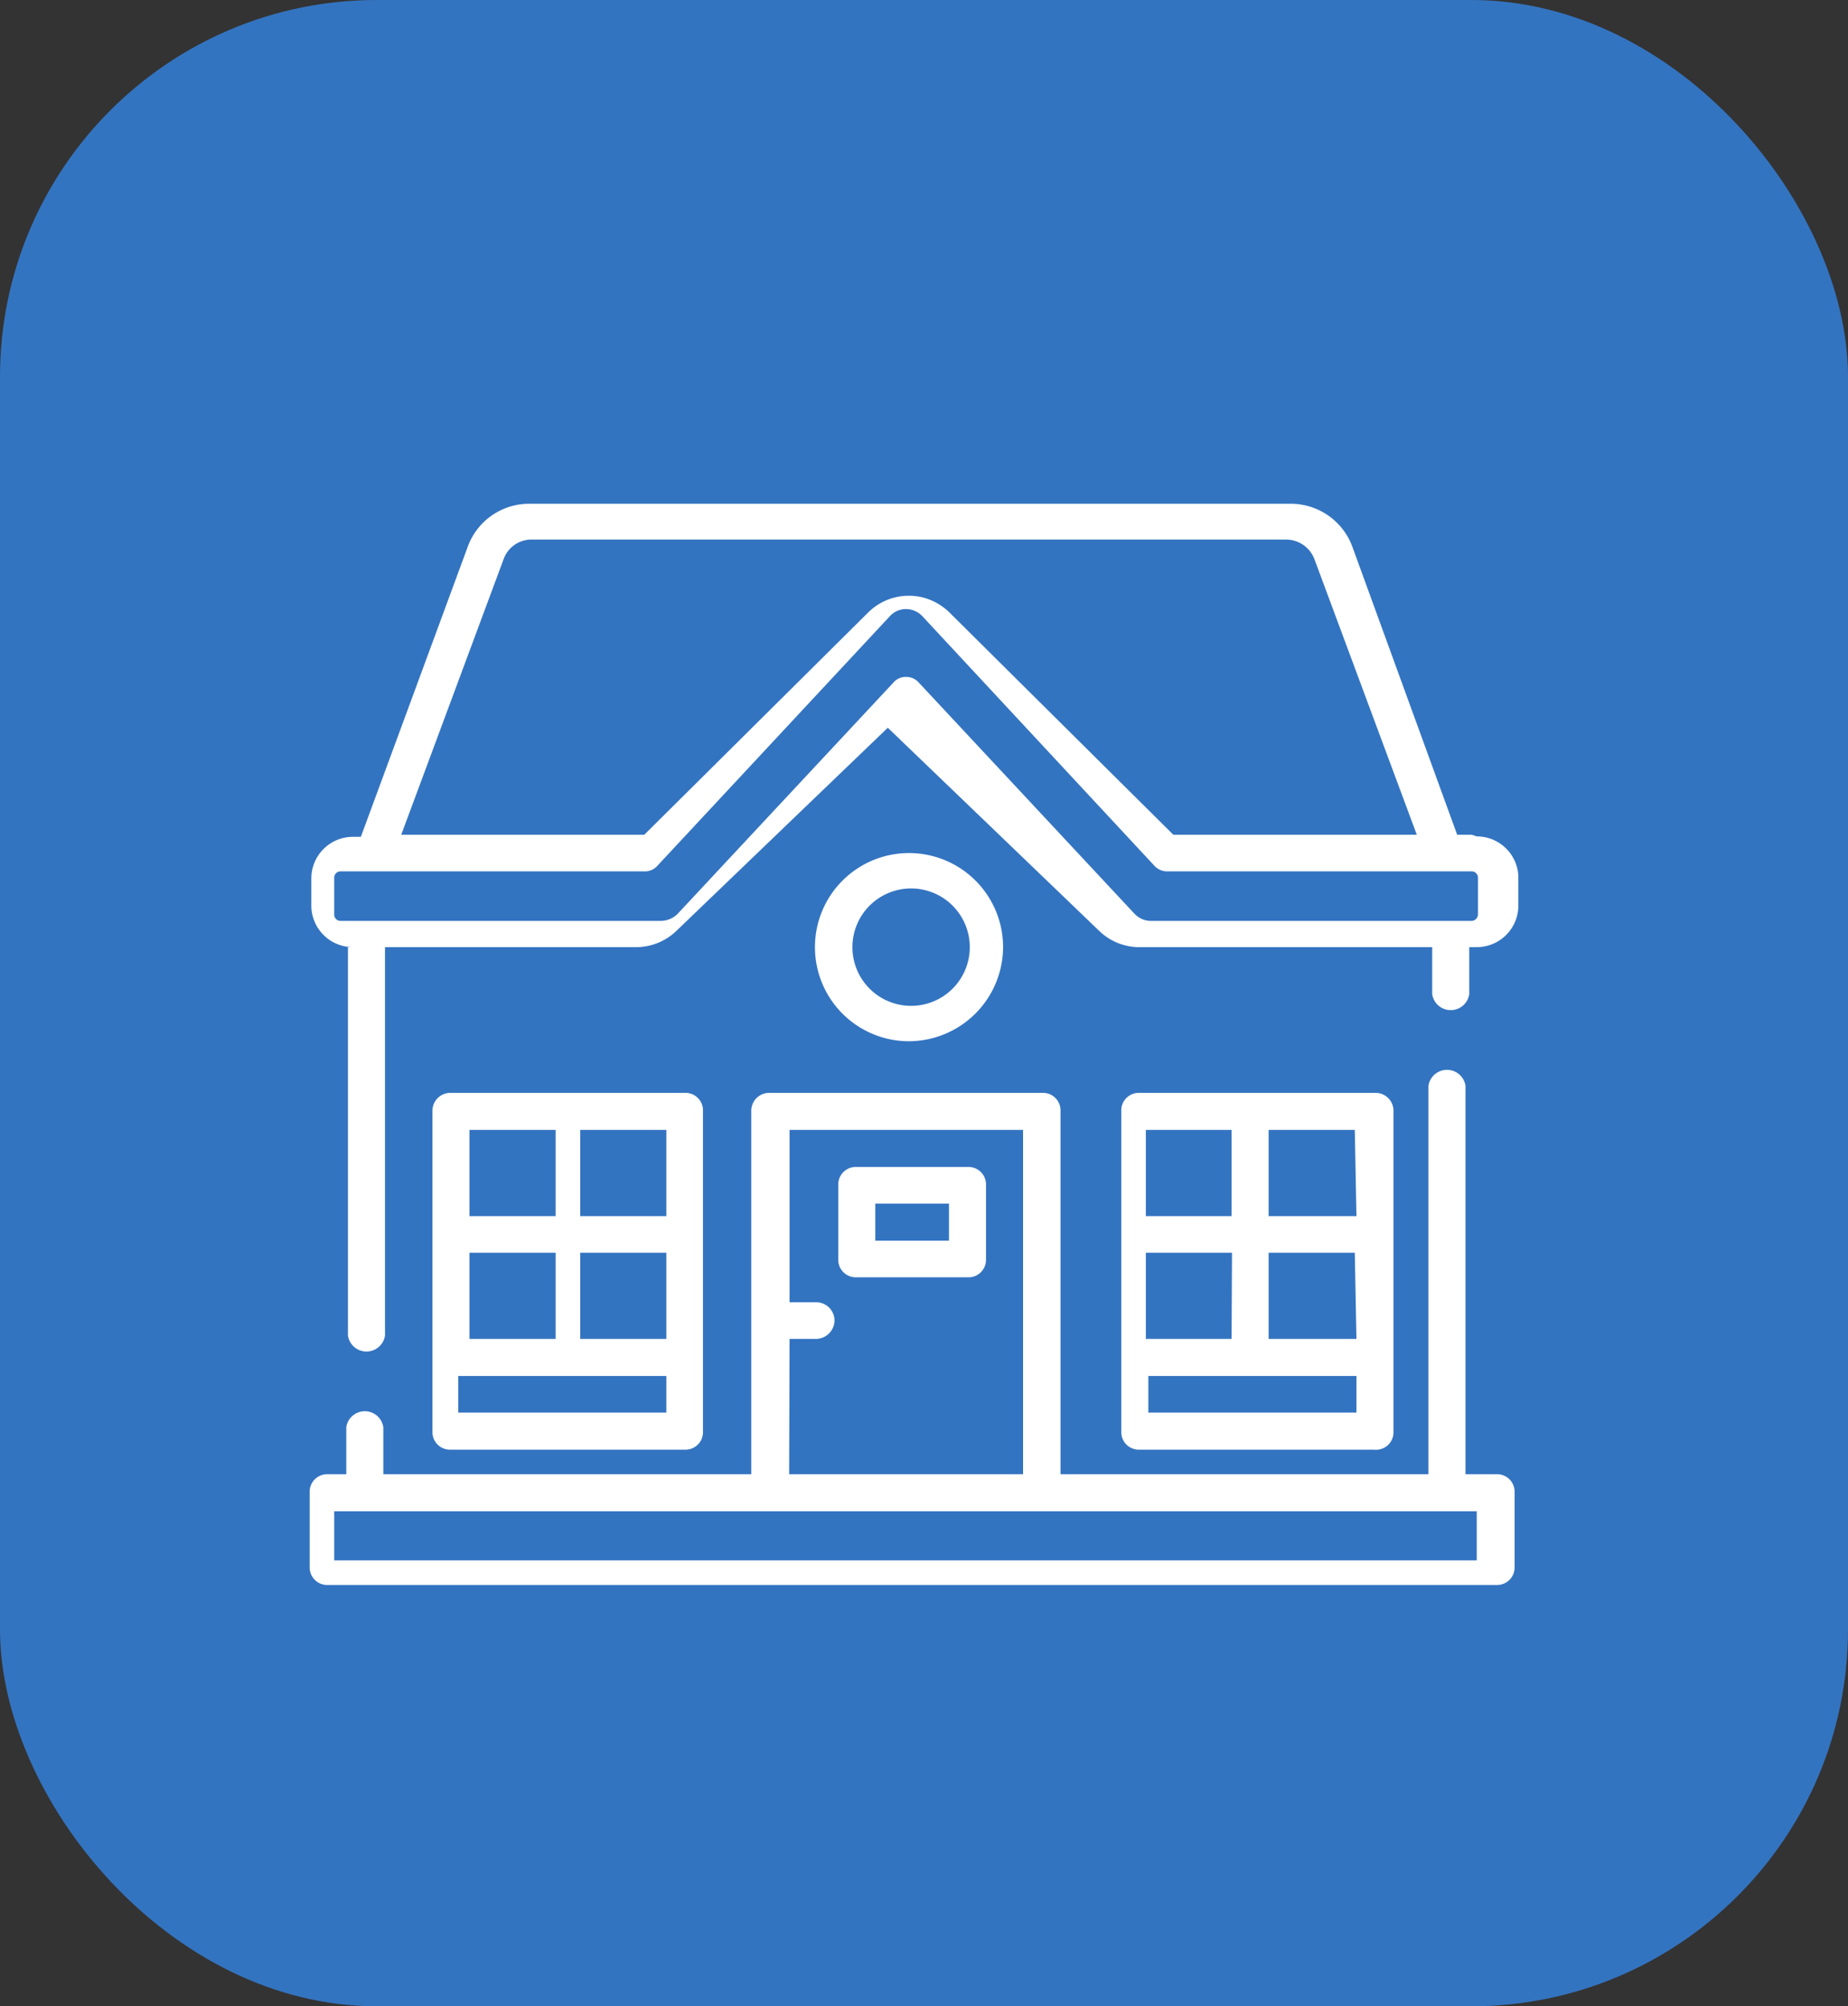 <svg id="Layer_1" data-name="Layer 1" xmlns="http://www.w3.org/2000/svg" viewBox="0 0 44.4 48.19"><rect x="0" y="0" width="44.4" height="48.19" fill="#333333" stroke="none"/><defs><style>.cls-1{fill:#3374c1;}.cls-2{fill:#fff;}</style></defs><rect class="cls-1" width="44.4" height="48.19" rx="9.05"/><path class="cls-2" d="M39.88,23.3h-.35L37,16.35a1.58,1.58,0,0,0-1.48-1H17.24a1.57,1.57,0,0,0-1.47,1l-2.58,7H13a1,1,0,0,0-1,1V25a1,1,0,0,0,1,1h-.12v9.33a.45.45,0,0,0,.89,0V26h6a1.4,1.4,0,0,0,1-.39l5.08-4.88,5.08,4.88a1.39,1.39,0,0,0,1,.39h7v1.13a.45.45,0,0,0,.89,0V26h.18a1,1,0,0,0,1-1v-.71a1,1,0,0,0-1-.95ZM17.29,16.21H35.42a.73.73,0,0,1,.68.47l2.46,6.62H32.71L27.37,18a1.43,1.43,0,0,0-.68-.4,1.39,1.39,0,0,0-1.31.36L20,23.3H14.16l2.46-6.62A.71.71,0,0,1,17.29,16.21Zm22.74,9a.16.16,0,0,1-.15.16H32.17a.55.55,0,0,1-.4-.18l-5.18-5.55a.39.39,0,0,0-.3-.13.38.38,0,0,0-.3.13l-5.18,5.55a.58.58,0,0,1-.41.18H12.7a.15.15,0,0,1-.15-.15v-.89a.15.15,0,0,1,.15-.15H20a.4.4,0,0,0,.31-.13l5.59-6a.52.52,0,0,1,.39-.17.54.54,0,0,1,.39.17l5.58,6a.42.42,0,0,0,.32.13h7.3a.15.15,0,0,1,.15.15v.88Z" transform="translate(-4.52 -3.25)"/><path class="cls-2" d="M38,37.65V29.93a.43.43,0,0,0-.43-.43H31.88a.42.42,0,0,0-.42.43v7.72a.42.42,0,0,0,.42.42h5.65A.42.42,0,0,0,38,37.65Zm-.89-2.24H35V33.34h2.07Zm-3,0H32.05V33.34h2.07Zm3,1.77h-5V36.3h5Zm0-4.72H35V30.39h2.07Zm-3-2.07v2.07H32.05V30.39Z" transform="translate(-4.52 -3.25)"/><path class="cls-2" d="M21.41,37.65V29.93A.42.42,0,0,0,21,29.5H15.34a.43.43,0,0,0-.43.43v7.72a.42.42,0,0,0,.43.42H21A.42.42,0,0,0,21.41,37.65Zm-.88-2.24H18.46V33.34h2.07Zm-2.66,0H15.8V33.34h2.07Zm2.66,1.77h-5V36.3h5Zm0-4.72H18.46V30.39h2.07Zm-2.66-2.07v2.07H15.8V30.39Z" transform="translate(-4.52 -3.25)"/><path class="cls-2" d="M27.78,31.28H25.09a.42.42,0,0,0-.43.42v1.81a.42.42,0,0,0,.43.42h2.69a.42.42,0,0,0,.43-.42V31.7A.42.42,0,0,0,27.78,31.28Zm-.46,1.77H25.55v-.89h1.77Z" transform="translate(-4.52 -3.25)"/><path class="cls-2" d="M28.62,26a2.26,2.26,0,1,0-2.26,2.26A2.27,2.27,0,0,0,28.62,26ZM25,26a1.41,1.41,0,1,1,1.41,1.41A1.41,1.41,0,0,1,25,26Z" transform="translate(-4.52 -3.25)"/><path class="cls-2" d="M40.49,38.66h-.76V29.33a.45.45,0,0,0-.89,0v9.33H30V29.93a.42.42,0,0,0-.42-.43H23a.43.43,0,0,0-.43.43v8.73H13.73V37.53a.45.45,0,0,0-.89,0v1.13h-.46a.42.42,0,0,0-.42.43V40.9a.42.42,0,0,0,.42.42H40.49a.42.42,0,0,0,.42-.42V39.09A.42.42,0,0,0,40.49,38.66Zm-17-3.25h.63a.45.45,0,0,0,.45-.44.44.44,0,0,0-.45-.44h-.63V30.39h5.61v8.27H23.48ZM40,40.73H12.55V39.55H40Z" transform="translate(-4.52 -3.25)"/></svg>